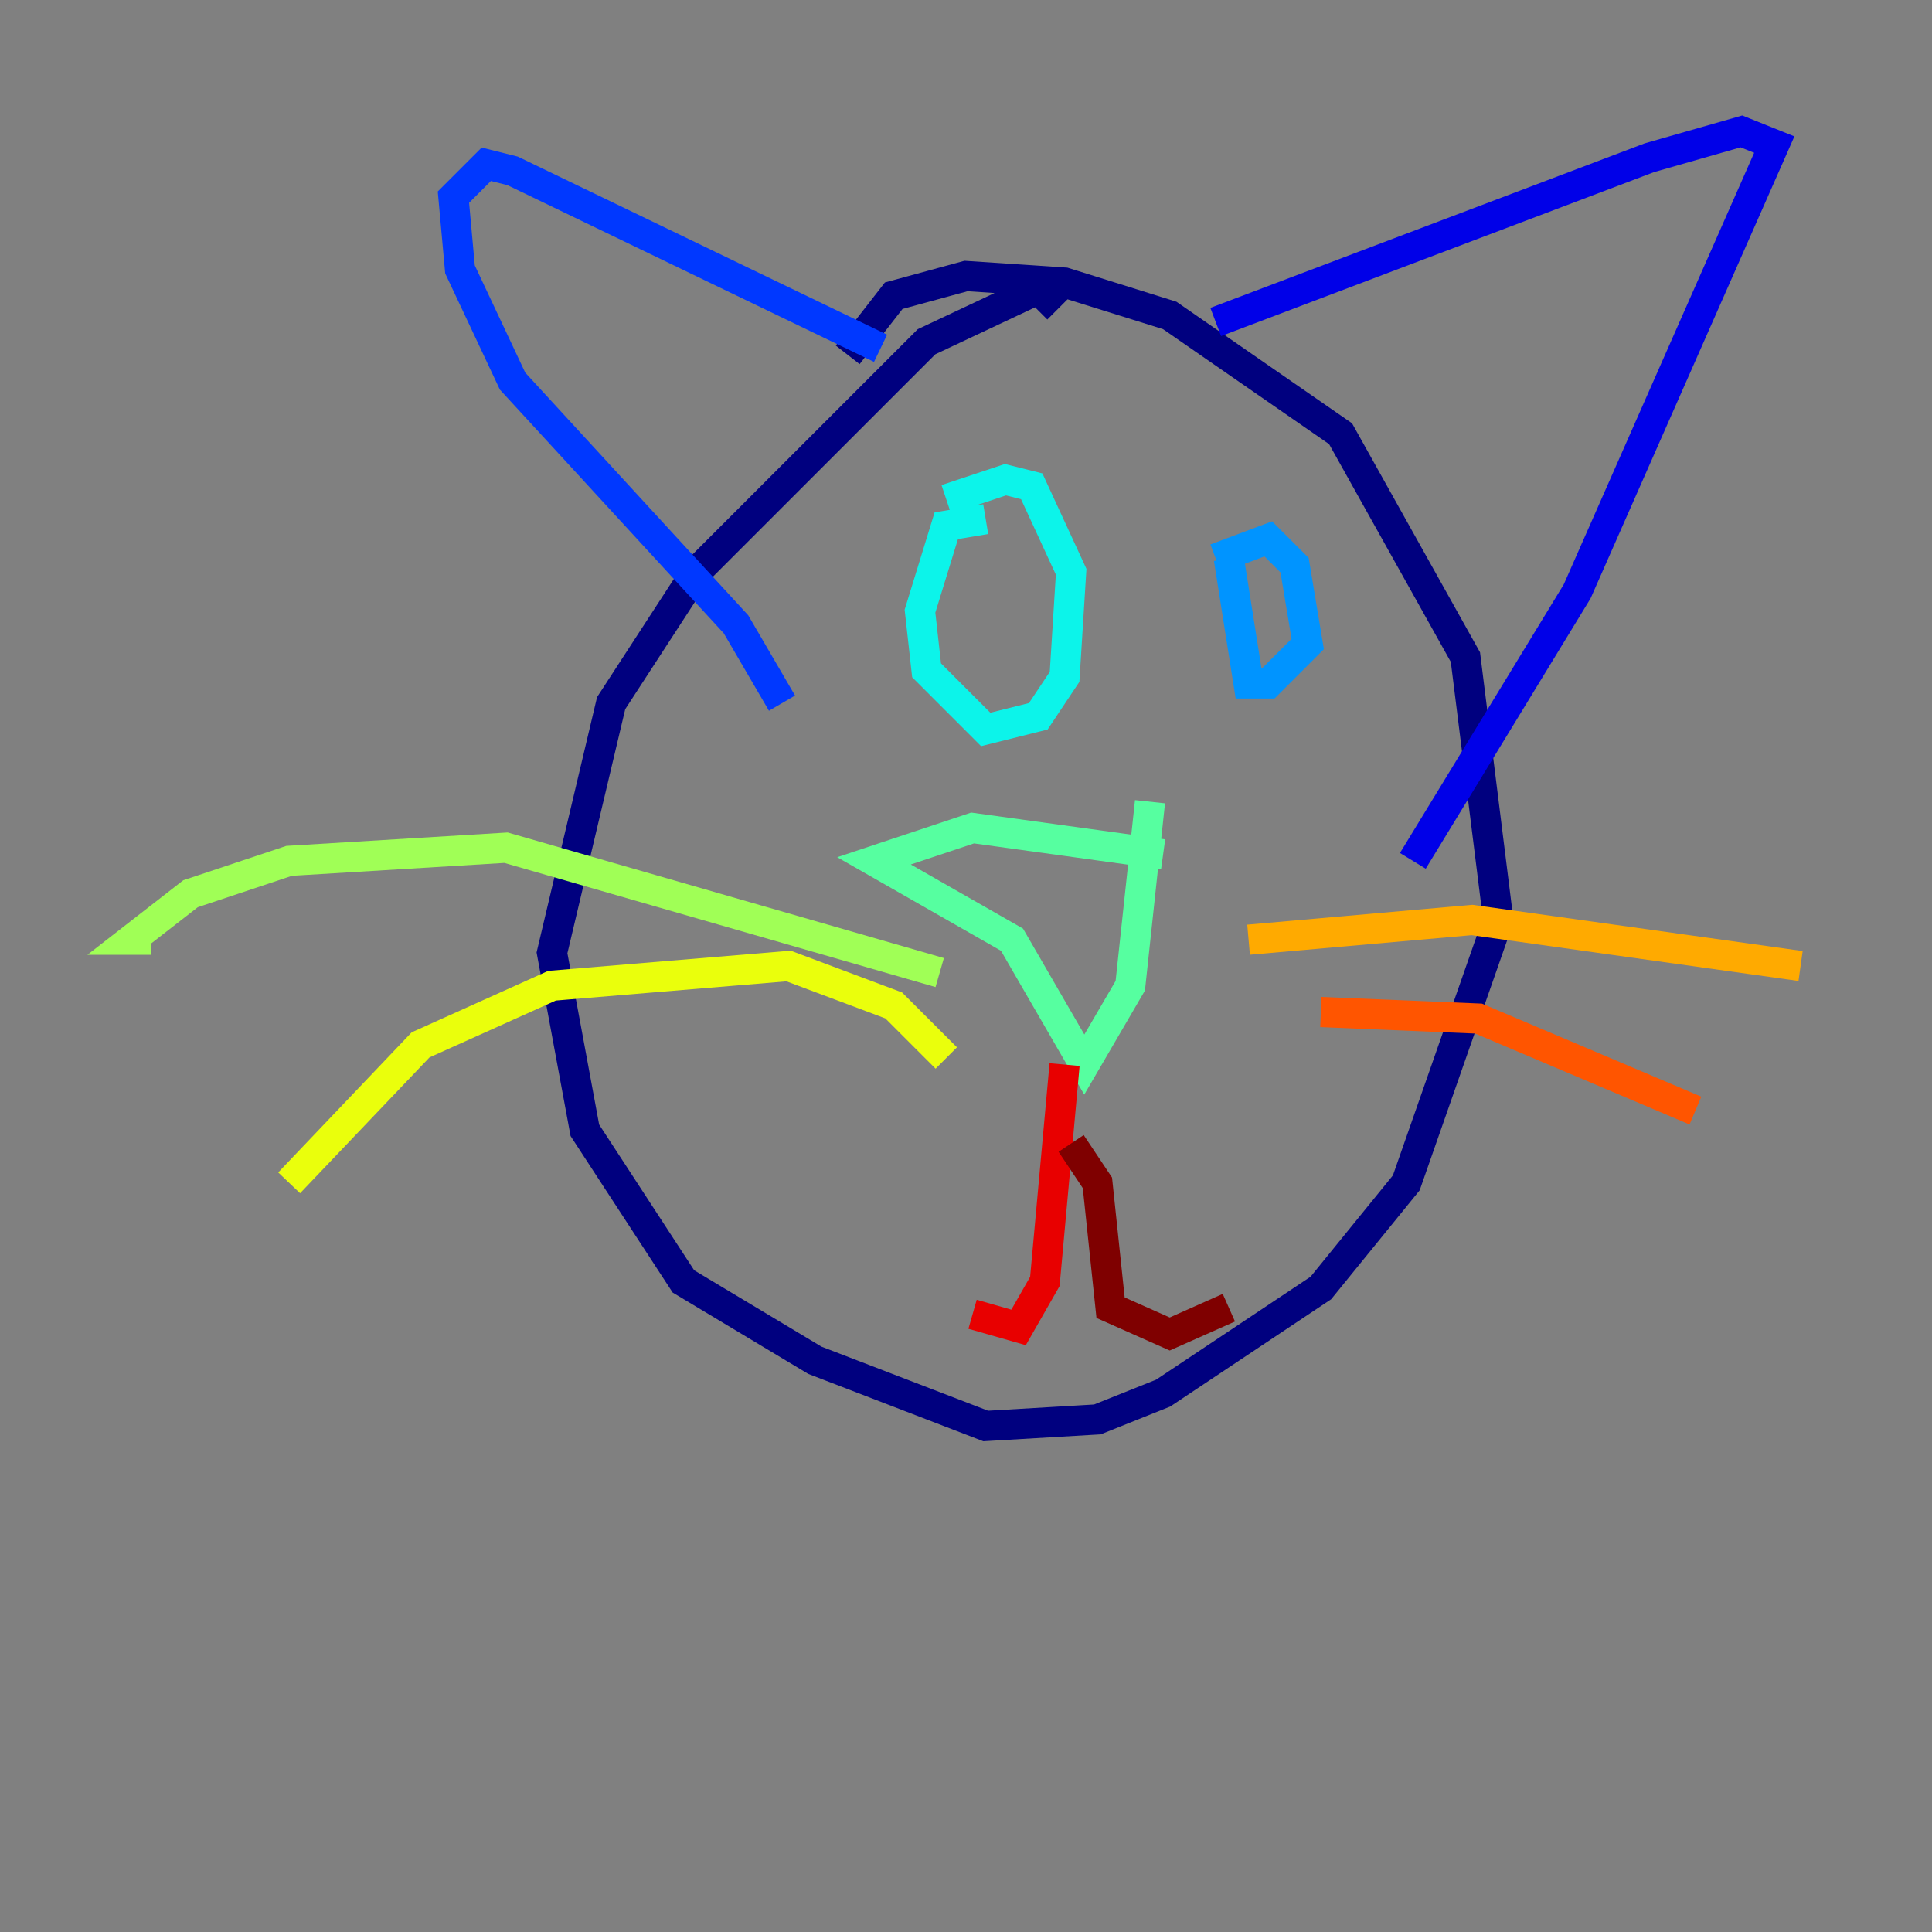 <?xml version="1.0" encoding="utf-8" ?>
<svg baseProfile="tiny" height="128" version="1.2" viewBox="0,0,128,128" width="128" xmlns="http://www.w3.org/2000/svg" xmlns:ev="http://www.w3.org/2001/xml-events" xmlns:xlink="http://www.w3.org/1999/xlink"><rect x="0" y="0" width="128" height="128" fill="#808080" stroke="none"/><defs /><polyline fill="none" points="56.163,23.51 59.211,19.592 64.0,18.286 70.531,18.721 77.497,20.898 88.816,28.735 97.088,43.537 99.265,60.952 93.17,78.367 87.51,85.333 77.061,92.299 72.707,94.041 65.306,94.476 53.986,90.122 45.279,84.898 38.748,74.884 36.571,63.129 40.49,46.585 46.15,37.878 61.388,22.64 68.789,19.157 70.095,20.463" stroke="#00007f" stroke-width="2" /><polyline fill="none" points="80.544,21.333 109.279,10.449 115.374,8.707 117.551,9.578 104.49,39.184 93.605,57.034" stroke="#0000e8" stroke-width="2" /><polyline fill="none" points="58.34,23.075 33.959,11.32 32.218,10.884 30.041,13.061 30.476,17.85 33.959,25.252 48.762,41.361 51.809,46.585" stroke="#0038ff" stroke-width="2" /><polyline fill="none" points="80.544,37.007 84.027,35.701 85.769,37.442 86.639,42.667 84.027,45.279 82.721,45.279 81.415,37.007" stroke="#0094ff" stroke-width="2" /><polyline fill="none" points="62.694,33.088 66.612,31.782 68.354,32.218 70.966,37.878 70.531,44.843 68.789,47.456 65.306,48.327 61.388,44.408 60.952,40.49 62.694,34.83 65.306,34.395" stroke="#0cf4ea" stroke-width="2" /><polyline fill="none" points="77.061,56.599 64.435,54.857 57.905,57.034 67.048,62.258 71.837,70.531 74.884,65.306 76.191,53.116" stroke="#56ffa0" stroke-width="2" /><polyline fill="none" points="62.258,64.435 33.524,56.163 19.157,57.034 12.626,59.211 8.707,62.258 10.014,62.258" stroke="#a0ff56" stroke-width="2" /><polyline fill="none" points="62.694,70.095 59.211,66.612 52.245,64.0 36.571,65.306 27.864,69.225 19.157,78.367" stroke="#eaff0c" stroke-width="2" /><polyline fill="none" points="82.721,62.258 97.524,60.952 119.293,64.0" stroke="#ffaa00" stroke-width="2" /><polyline fill="none" points="87.51,67.048 97.959,67.483 112.326,73.578" stroke="#ff5500" stroke-width="2" /><polyline fill="none" points="70.531,70.531 69.225,84.898 67.483,87.946 64.435,87.075" stroke="#e80000" stroke-width="2" /><polyline fill="none" points="70.966,75.755 72.707,78.367 73.578,86.639 77.497,88.381 81.415,86.639" stroke="#7f0000" stroke-width="2" /></svg>